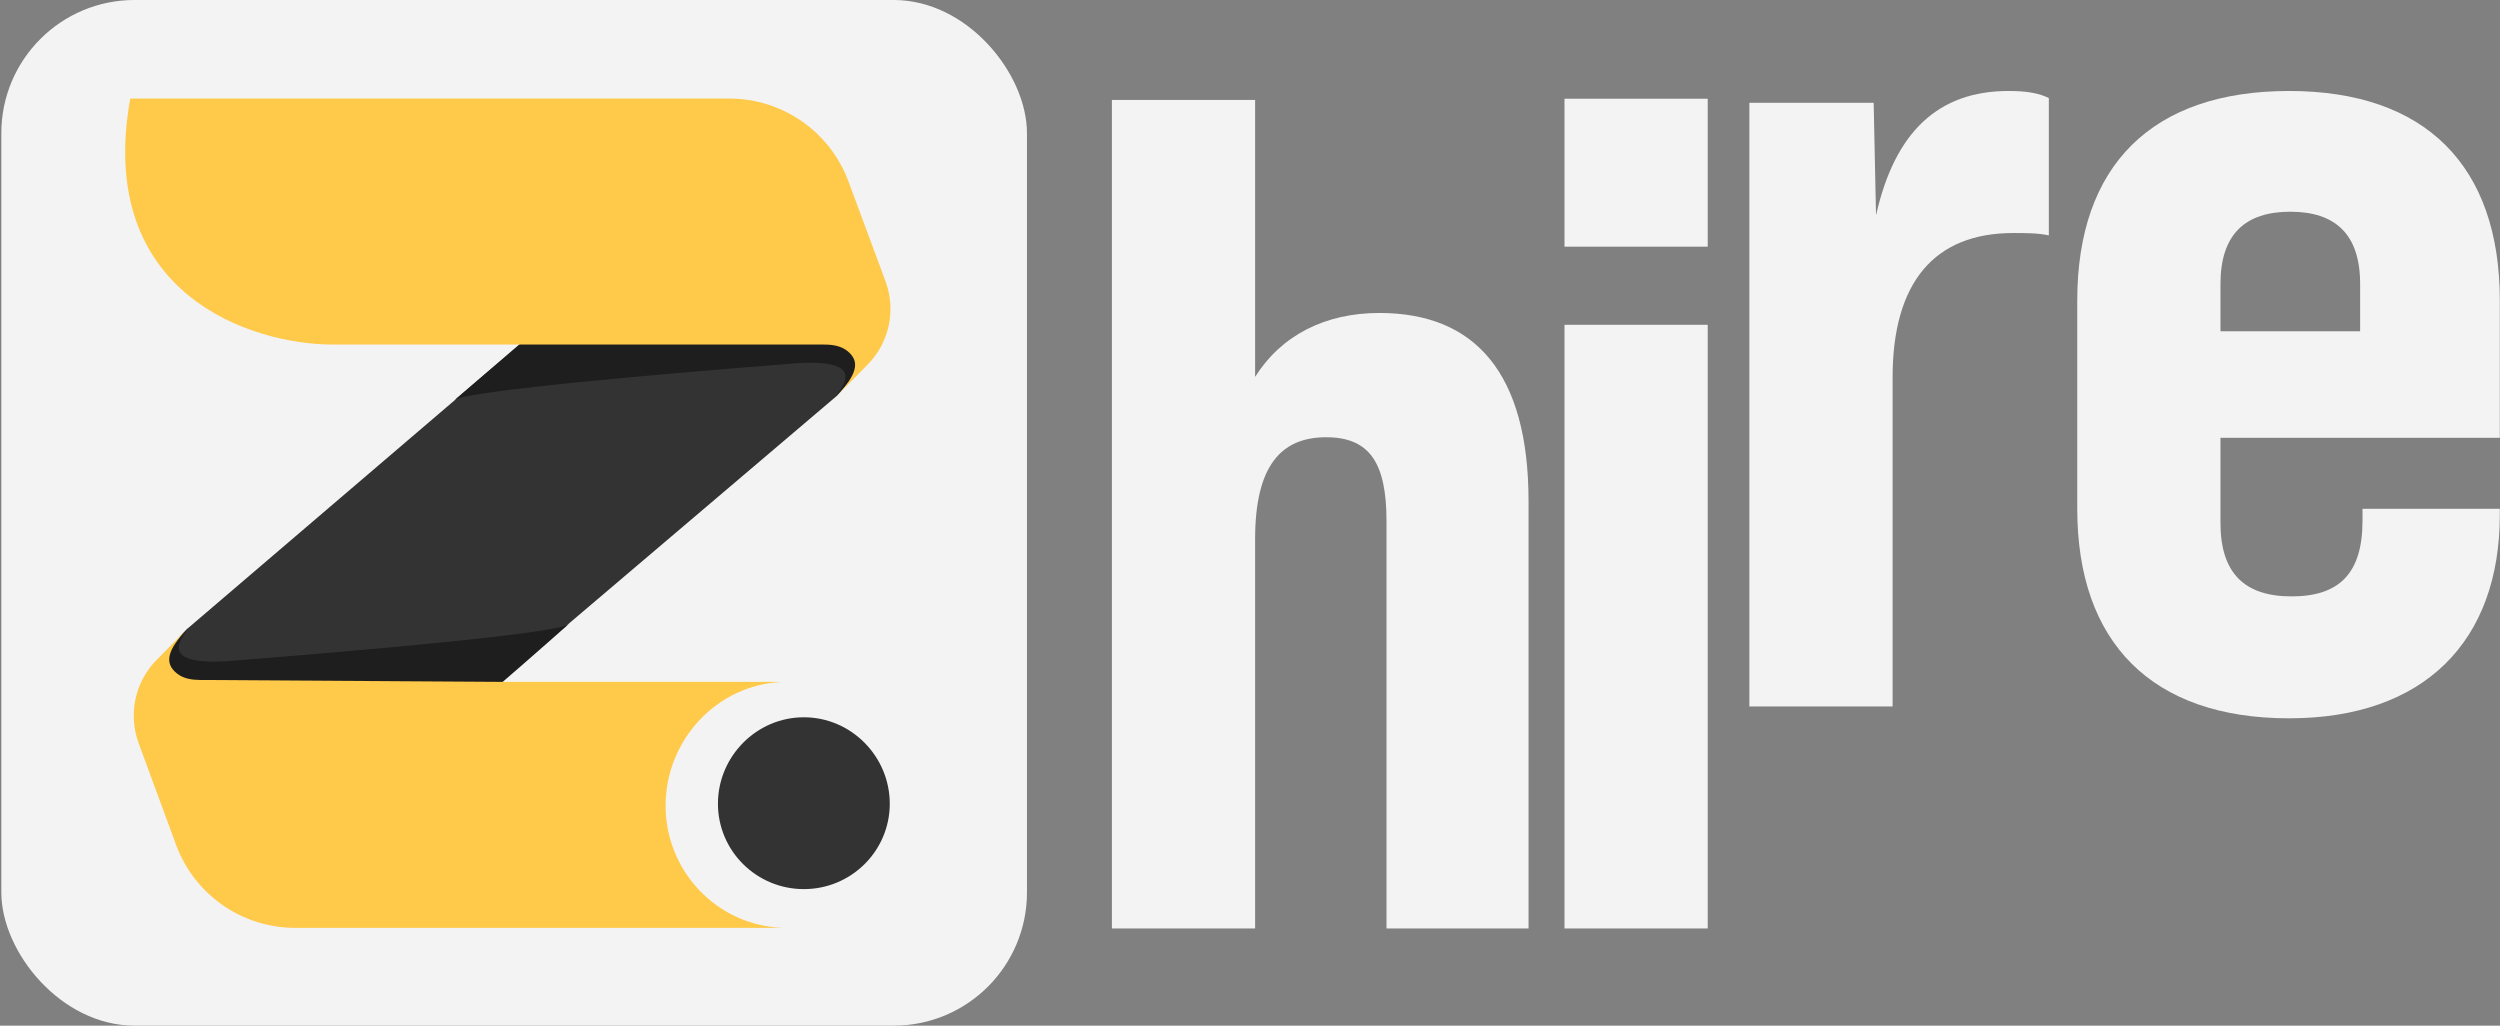 <svg width="1209" height="496" viewBox="0 0 1209 496" fill="none" xmlns="http://www.w3.org/2000/svg">
<rect x="0" y="0" width="1209" height="496" fill="#808080" stroke="none"/>
<path d="M667.079 151.35C713.443 151.35 739.201 180.543 739.201 242.362V449H670.513V252.093C670.513 224.045 662.499 211.453 641.32 211.453C619.569 211.453 606.976 225.19 606.976 260.679V449H537.715V48.318H606.976V182.26C619.569 162.226 640.748 151.35 667.079 151.35ZM756.593 119.296V47.745H825.853V119.296H756.593ZM756.593 449V157.074H825.853V449H756.593Z" fill="#F3F3F3"/>
<rect x="0.641" width="496" height="496" rx="64.416" fill="#F3F3F3"/>
<path d="M121.688 329.734L241.938 329.734L404.529 191.582C432.201 159.346 403.356 161.841 391.826 159.922L259.232 159.922L90.859 303.831C67.004 327.65 82.845 328.554 97.062 328.819C105.25 328.972 113.498 329.734 121.688 329.734Z" fill="#333333"/>
<path d="M121.797 330.678L242.046 330.678C255.468 319.165 280.205 297.291 274.825 301.896C269.444 306.501 166.142 315.327 116.82 319.165C70.7 323.962 90.877 305.734 90.877 303.815C69.243 325.985 83.697 328.296 97.204 329.303C105.37 329.912 113.607 330.678 121.797 330.678Z" fill="#1E1E1E"/>
<path d="M373.594 164.701H253.344C239.922 176.214 214.424 198.088 219.805 193.483C225.185 188.878 329.248 180.051 378.571 176.214C424.69 171.417 404.513 189.645 404.513 191.564C426.147 169.394 411.693 167.083 398.187 166.076C390.02 165.467 381.783 164.701 373.594 164.701Z" fill="#1E1E1E"/>
<path d="M352.728 47.667L62.984 47.667C46.074 142.071 121.275 166.632 160.989 166.632L253.228 166.632L398.629 166.632C402.511 166.632 406.533 167.223 409.607 169.594C416.41 174.842 414.154 181.423 404.521 191.576L419.558 176.355C430.042 165.742 433.425 150.015 428.233 136.029L410.291 87.698C401.357 63.634 378.397 47.667 352.728 47.667Z" fill="#FFC94A"/>
<path d="M90.837 303.848C81.17 314.036 78.933 320.628 85.823 325.885C88.864 328.204 92.815 328.805 96.64 328.829L242.131 329.751H374.81C375.824 329.751 376.832 329.777 377.833 329.829C346.7 331.271 321.887 357.851 321.887 389.605C321.887 421.535 346.975 447.552 378.35 448.691C377.811 448.707 377.271 448.716 376.729 448.716H142.757C117.025 448.716 94.023 432.671 85.135 408.523L67.035 359.348C61.896 345.384 65.29 329.707 75.747 319.122L90.837 303.848Z" fill="#FFC94A"/>
<path d="M430.291 388.675C430.291 411.484 411.69 429.974 388.743 429.974C365.797 429.974 347.195 411.484 347.195 388.675C347.195 365.866 365.797 346.878 388.743 346.878C411.69 346.878 430.291 365.866 430.291 388.675Z" fill="#333333"/>
<path d="M971.356 44C980.515 44 986.239 45.145 990.818 47.434V113.833C985.666 112.688 979.37 112.688 973.646 112.688C935.295 112.688 915.261 136.729 915.261 182.522V341.65H846V49.724H906.102L907.247 104.102C916.406 63.462 937.585 44 971.356 44Z" fill="#F3F3F3"/>
<path d="M1107.02 44C1172.85 44 1208.91 80.061 1208.91 145.315V211.714H1073.82V252.927C1073.82 276.968 1085.27 288.416 1108.16 288.416C1131.06 288.416 1142.51 277.541 1142.51 251.782V246.058H1208.91V248.92C1208.91 310.168 1172.27 347.374 1107.02 347.374C1040.62 347.374 1004.56 310.74 1004.56 246.058V145.315C1004.56 80.061 1040.62 44 1107.02 44ZM1073.82 160.198H1141.36V137.302C1141.36 113.261 1129.34 102.385 1107.59 102.385C1085.84 102.385 1073.82 113.261 1073.82 137.302V160.198Z" fill="#F3F3F3"/>
</svg>
